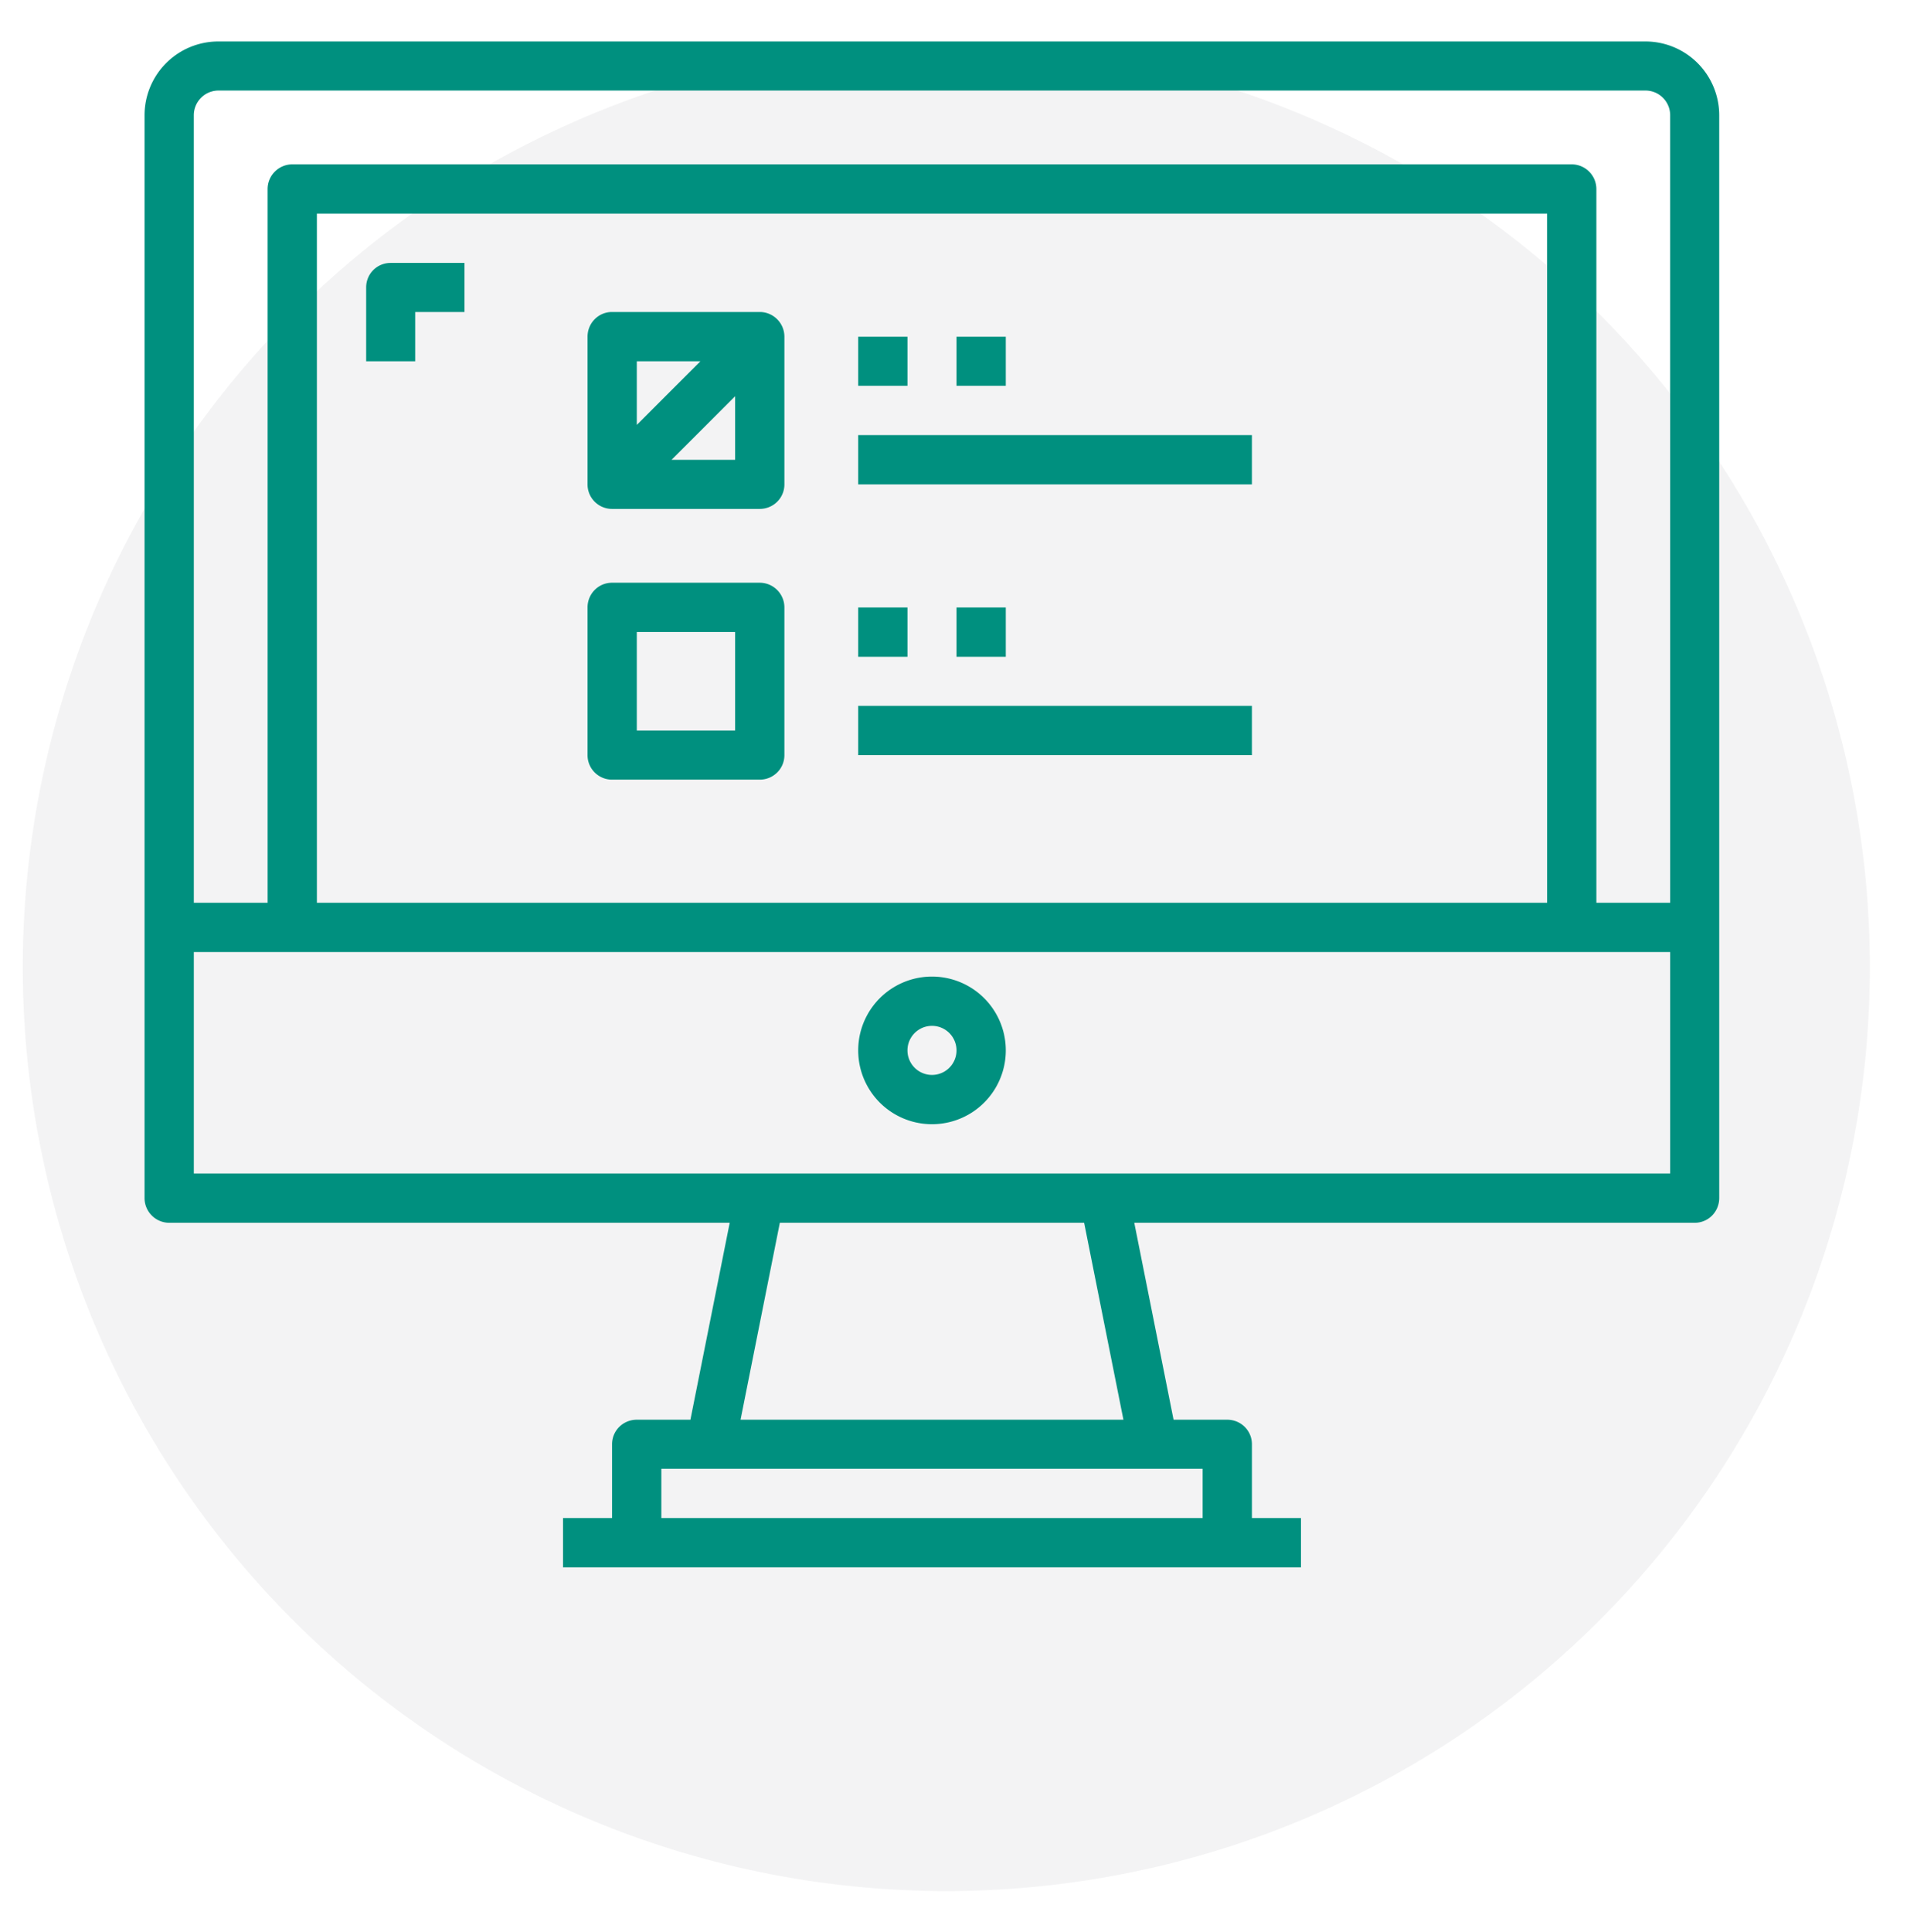 <svg xmlns="http://www.w3.org/2000/svg" xmlns:xlink="http://www.w3.org/1999/xlink" width="88" height="89" viewBox="0 0 88 89"><defs><path id="18j2a" d="M314.6 1496a42.55 42.55 0 1 1 0 85.1 42.55 42.55 0 0 1 0-85.1z"/><path id="18j2b" d="M350.21 1499.3v49.88c0 .63-.5 1.14-1.13 1.14h-25.82l1.81 9.07h2.47c.63 0 1.14.5 1.14 1.13v3.4h2.26v2.27h-34v-2.27h2.26v-3.4c0-.63.51-1.13 1.14-1.13h2.47l1.81-9.07H278.8c-.63 0-1.14-.51-1.14-1.14v-49.87a3.4 3.4 0 0 1 3.4-3.4h65.75a3.4 3.4 0 0 1 3.4 3.4zm-48.74 62.35v2.27h24.94v-2.27zm21.29-2.26l-1.81-9.07h-14.02l-1.81 9.07zm25.19-21.54h-68.02v10.2h68.02zm-5.67-2.27v-31.74H285.6v31.74zm5.67-36.27c0-.63-.51-1.14-1.14-1.14h-65.74c-.63 0-1.14.51-1.14 1.14v36.27h3.4v-32.87c0-.63.51-1.14 1.14-1.14h58.94c.63 0 1.14.51 1.14 1.14v32.87h3.4zm-30.61 43.07a3.4 3.4 0 1 1-6.8 0 3.4 3.4 0 0 1 6.8 0zm-2.27 0a1.13 1.13 0 1 0-2.26 0 1.13 1.13 0 0 0 2.26 0zm-22.67-36.27v2.26h-2.27v2.27h-2.26v-3.4c0-.63.5-1.13 1.13-1.13zm14.74 3.4v6.8c0 .63-.51 1.13-1.14 1.13h-6.8c-.62 0-1.13-.5-1.13-1.13v-6.8c0-.63.5-1.14 1.13-1.14h6.8c.63 0 1.14.51 1.14 1.14zm-6.8 4.06l2.93-2.93h-2.93zm4.53-1.32l-2.93 2.93h2.93zm5.67-2.74h2.27v2.26h-2.27zm4.53 0h2.27v2.26h-2.27zm-4.53 4.53h18.14v2.27h-18.14zm-3.4 7.94v6.8c0 .63-.51 1.13-1.14 1.13h-6.8c-.62 0-1.13-.5-1.13-1.13v-6.8c0-.63.5-1.14 1.13-1.14h6.8c.63 0 1.14.51 1.14 1.14zm-2.27 1.13h-4.53v4.54h4.53zm5.67-1.13h2.27v2.27h-2.27zm4.53 0h2.27v2.27h-2.27zm-4.53 4.53h18.14v2.27h-18.14z"/></defs><g><g opacity=".4" transform="translate(-271 -1494)"><use fill="#e2e2e4" xlink:href="#18j2a"/></g><g transform="translate(-271 -1494)"><use fill="#00907f" xlink:href="#18j2b"/></g></g></svg>